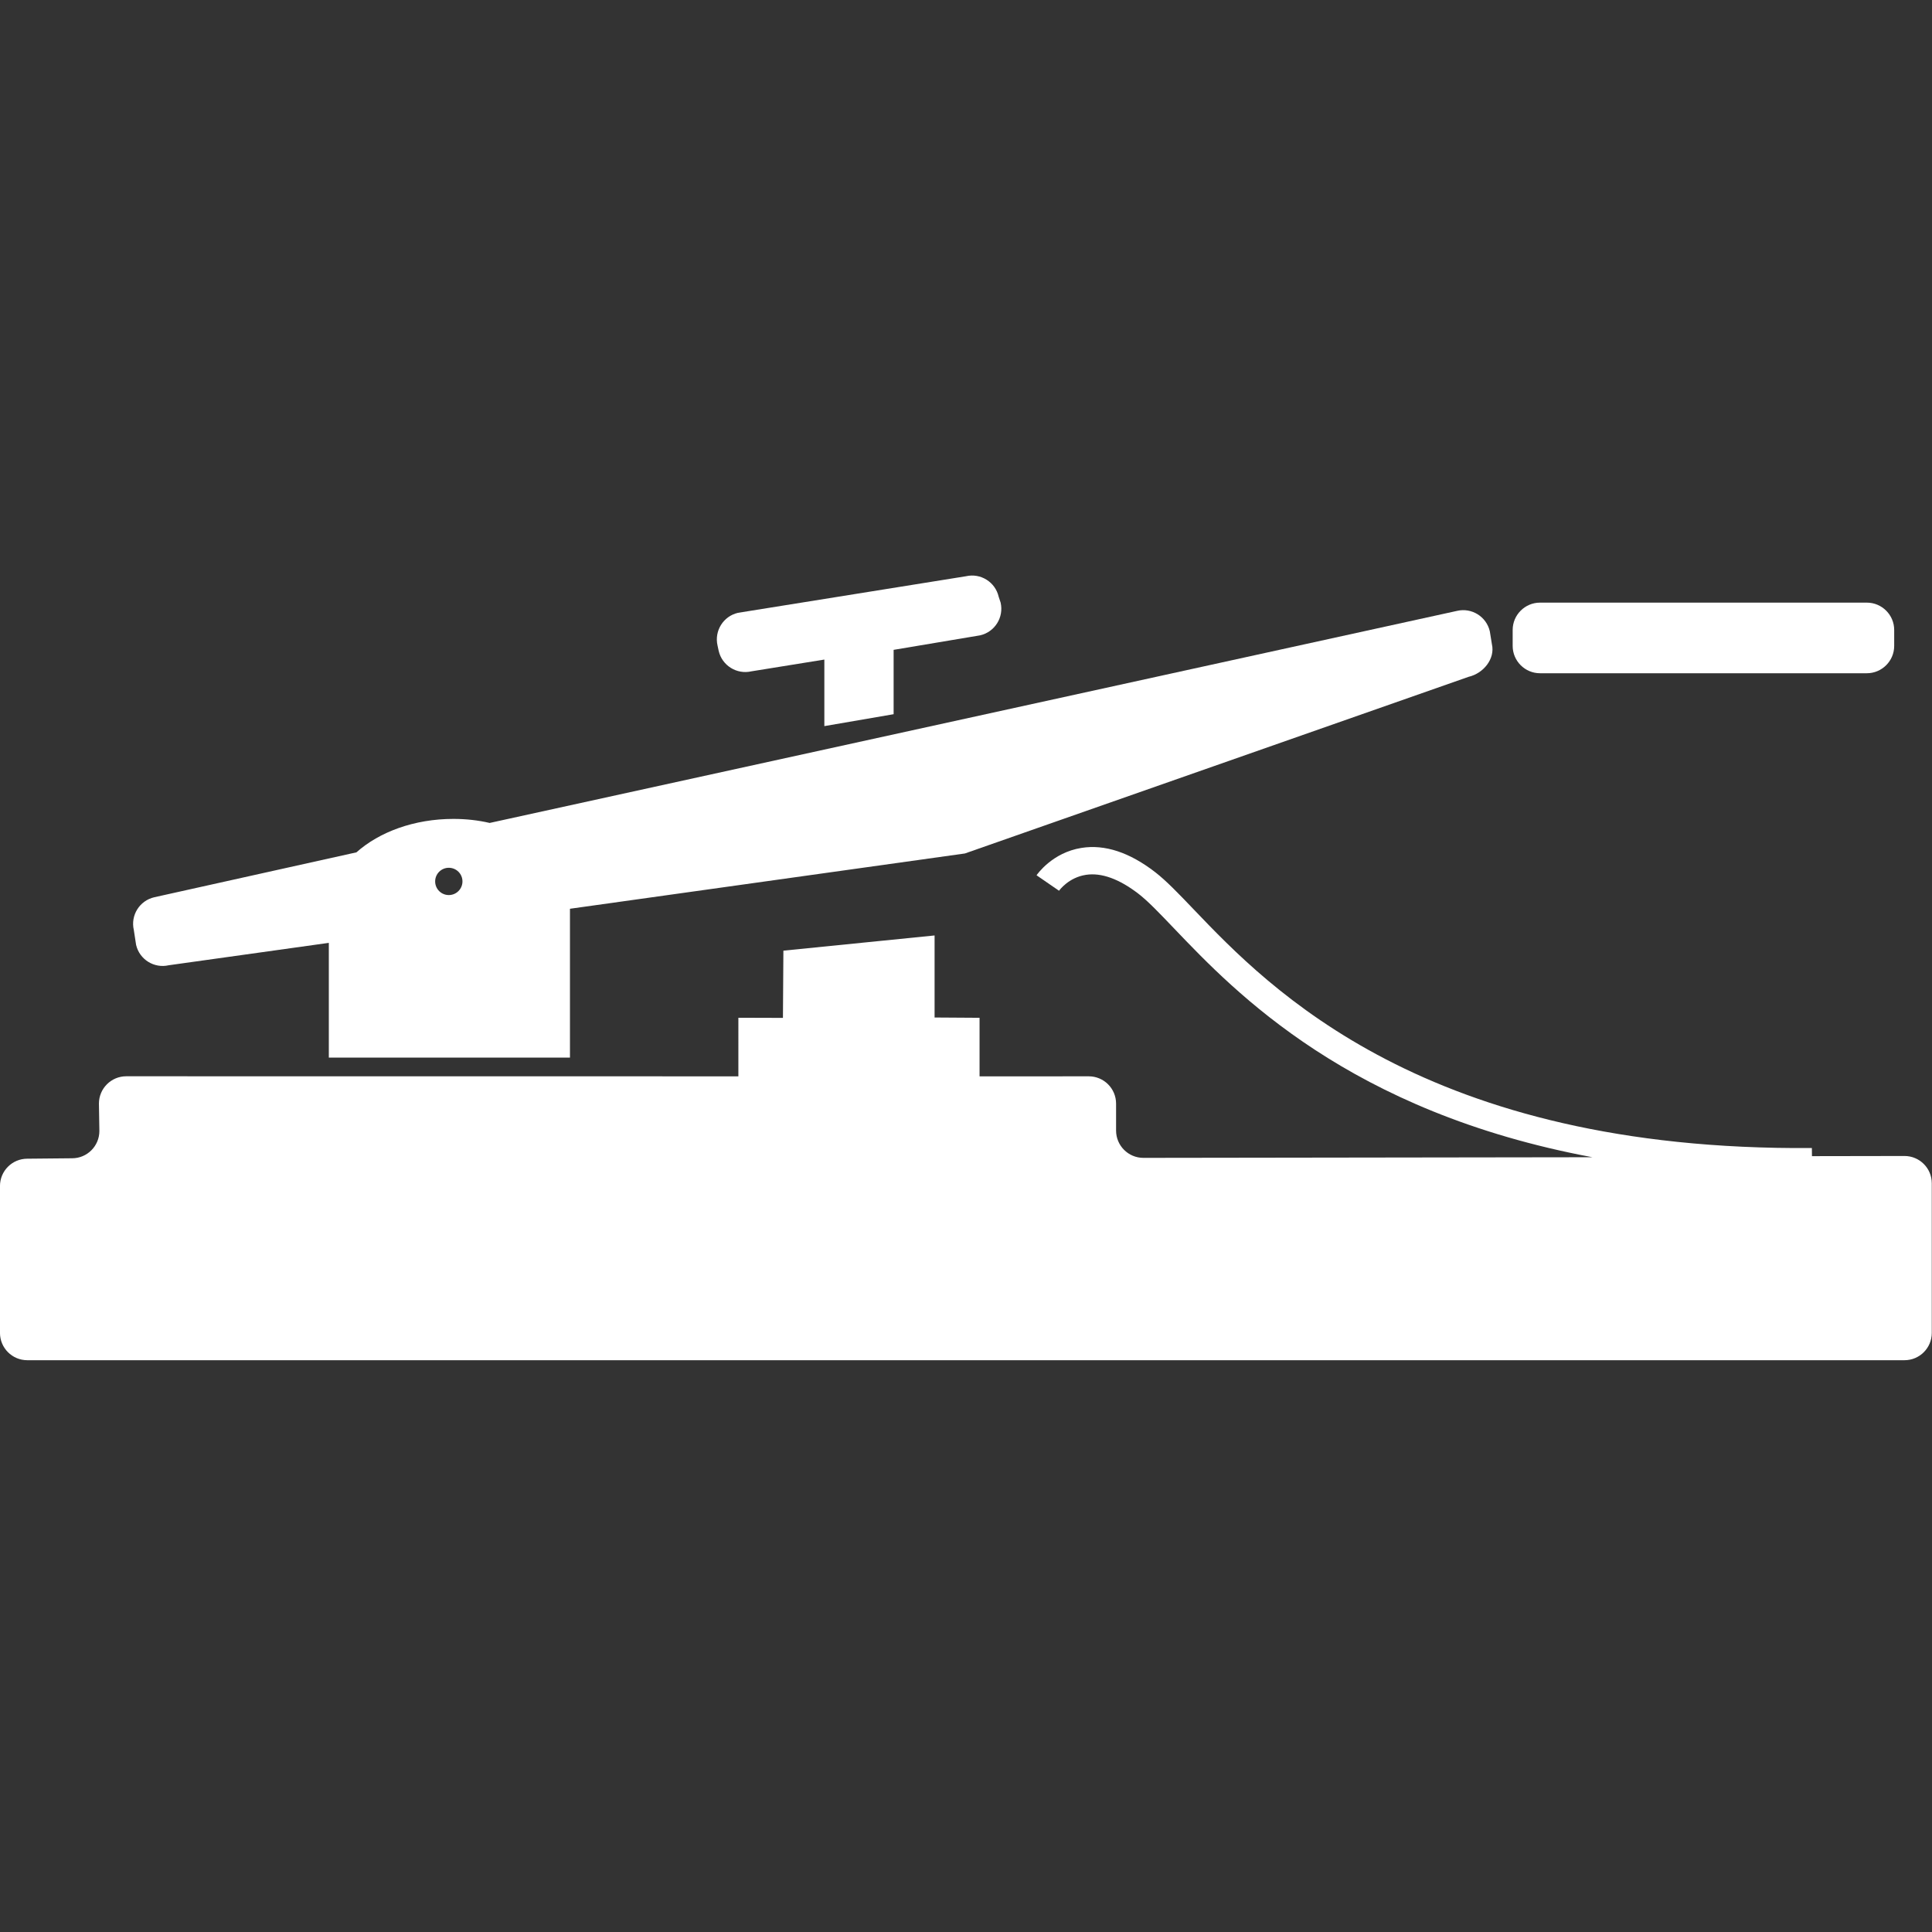 <?xml version="1.0" encoding="UTF-8" standalone="no"?>
<svg
   version="1.1"
   x="0px"
   y="0px"
   viewBox="0 0 100 100"
   enable-background="new 0 0 100 100"
   xml:space="preserve"
   id="svg11"
   sodipodi:docname="telegraph-white.svg"
   width="100"
   height="100"
   inkscape:version="1.3.2 (091e20ef0f, 2023-11-25, custom)"
   xmlns:inkscape="http://www.inkscape.org/namespaces/inkscape"
   xmlns:sodipodi="http://sodipodi.sourceforge.net/DTD/sodipodi-0.dtd"
   xmlns="http://www.w3.org/2000/svg"
   xmlns:svg="http://www.w3.org/2000/svg"><rect x="0" y="0" width="100" height="100" fill="#333333" stroke="none"/><defs
     id="defs11" /><sodipodi:namedview
     id="namedview11"
     pagecolor="#ffffff"
     bordercolor="#000000"
     borderopacity="0.25"
     inkscape:showpageshadow="2"
     inkscape:pageopacity="0.0"
     inkscape:pagecheckerboard="0"
     inkscape:deskcolor="#d1d1d1"
     inkscape:zoom="7.87"
     inkscape:cx="49.936468"
     inkscape:cy="62.452351"
     inkscape:window-width="2514"
     inkscape:window-height="1343"
     inkscape:window-x="20"
     inkscape:window-y="71"
     inkscape:window-maximized="1"
     inkscape:current-layer="svg11" /><g
     id="g10"
     transform="matrix(1.168,0,0,1.168,-8.405,-10.767)"
     style="fill:#ffffff"><path
       d="M 13.374,52.197"
       id="path1"
       style="fill:#ffffff" /><g
       id="g2"
       style="fill:#ffffff"><path
         d="m 74.23,37.134 c 0,-0.666 0.545,-1.21 1.21,-1.21 h 14.487 c 0.665,0 1.21,0.544 1.21,1.21 v 0.709 c 0,0.666 -0.545,1.21 -1.21,1.21 H 75.44 c -0.665,0 -1.21,-0.544 -1.21,-1.21 z"
         id="path2"
         style="fill:#ffffff" /></g><path
       d="M 56.654,59.548"
       id="path3"
       style="fill:#ffffff" /><path
       d="M 11.581,59.548"
       id="path4"
       style="fill:#ffffff" /><path
       d="M 11.581,55.917"
       id="path5"
       style="fill:#ffffff" /><path
       d="m 41.892,54.326 0.02,-2.979 6.7,-0.674 v 3.636 l 1.993,0.013 v 2.596 l 4.839,-0.003 c 0.67,0 1.211,0.542 1.211,1.211 v 1.193 c 0,0.668 0.542,1.21 1.21,1.21 l 19.9,-0.028 C 66.996,58.493 61.951,53.214 59.232,50.369 58.583,49.69 58.07,49.152 57.646,48.825 c -0.854,-0.657 -1.639,-0.942 -2.321,-0.839 -0.771,0.115 -1.182,0.683 -1.198,0.706 l -0.996,-0.686 c 0.027,-0.041 0.7,-1.008 1.987,-1.212 1.035,-0.167 2.133,0.196 3.268,1.073 0.495,0.383 1.036,0.948 1.721,1.664 3.316,3.469 10.253,10.7 27.382,10.562 l 0.004,0.36 4.101,-0.007 c 0.668,0 1.209,0.542 1.209,1.21 v 6.629 c 0,0.669 -0.541,1.211 -1.209,1.211 H 8.406 c -0.67,0 -1.211,-0.542 -1.211,-1.211 v -6.508 c 0,-0.669 0.541,-1.211 1.211,-1.211 l 1.984,-0.019 c 0.669,0 1.21,-0.542 1.21,-1.211 l -0.02,-1.212 c 0,-0.669 0.542,-1.211 1.211,-1.211 l 27.126,0.003 V 54.32 Z"
       id="path6"
       style="fill:#ffffff" /><path
       d="m 21.768,51.001 -7.091,0.992 c -0.65,0.151 -1.3,-0.254 -1.45,-0.904 L 13.126,50.43 c -0.151,-0.65 0.255,-1.3 0.906,-1.45 l 8.959,-1.99 c 1.014,-0.904 2.562,-1.482 4.298,-1.482 0.572,0 1.11,0.063 1.607,0.179 l 42.87,-9.398 c 0.651,-0.151 1.301,0.255 1.451,0.905 l 0.093,0.574 c 0.15,0.65 -0.381,1.293 -1.032,1.443 L 49.955,47.04 32.454,49.49 v 6.596 H 21.768 v -5.085 m 5.316,-3.327 c -0.334,0 -0.604,0.271 -0.604,0.604 0,0.335 0.271,0.605 0.604,0.605 0.336,0 0.606,-0.271 0.606,-0.605 0,-0.334 -0.27,-0.604 -0.606,-0.604 z"
       id="path7"
       style="fill:#ffffff" /><path
       d="M 51.323,34.546"
       id="path8"
       style="fill:#ffffff" /><path
       d="m 38.994,37.827 c -0.15,-0.652 0.255,-1.302 0.907,-1.452 L 50,34.755 c 0.653,-0.151 1.302,0.256 1.452,0.907 l 0.086,0.259 c 0.151,0.652 -0.254,1.302 -0.907,1.452 l -3.834,0.643 v 2.852 l -3.07,0.528 v -2.949 l -3.231,0.521 c -0.652,0.15 -1.302,-0.256 -1.452,-0.908 z"
       id="path9"
       style="fill:#ffffff" /><path
       d="M 38.774,36.532"
       id="path10"
       style="fill:#ffffff" /></g></svg>
